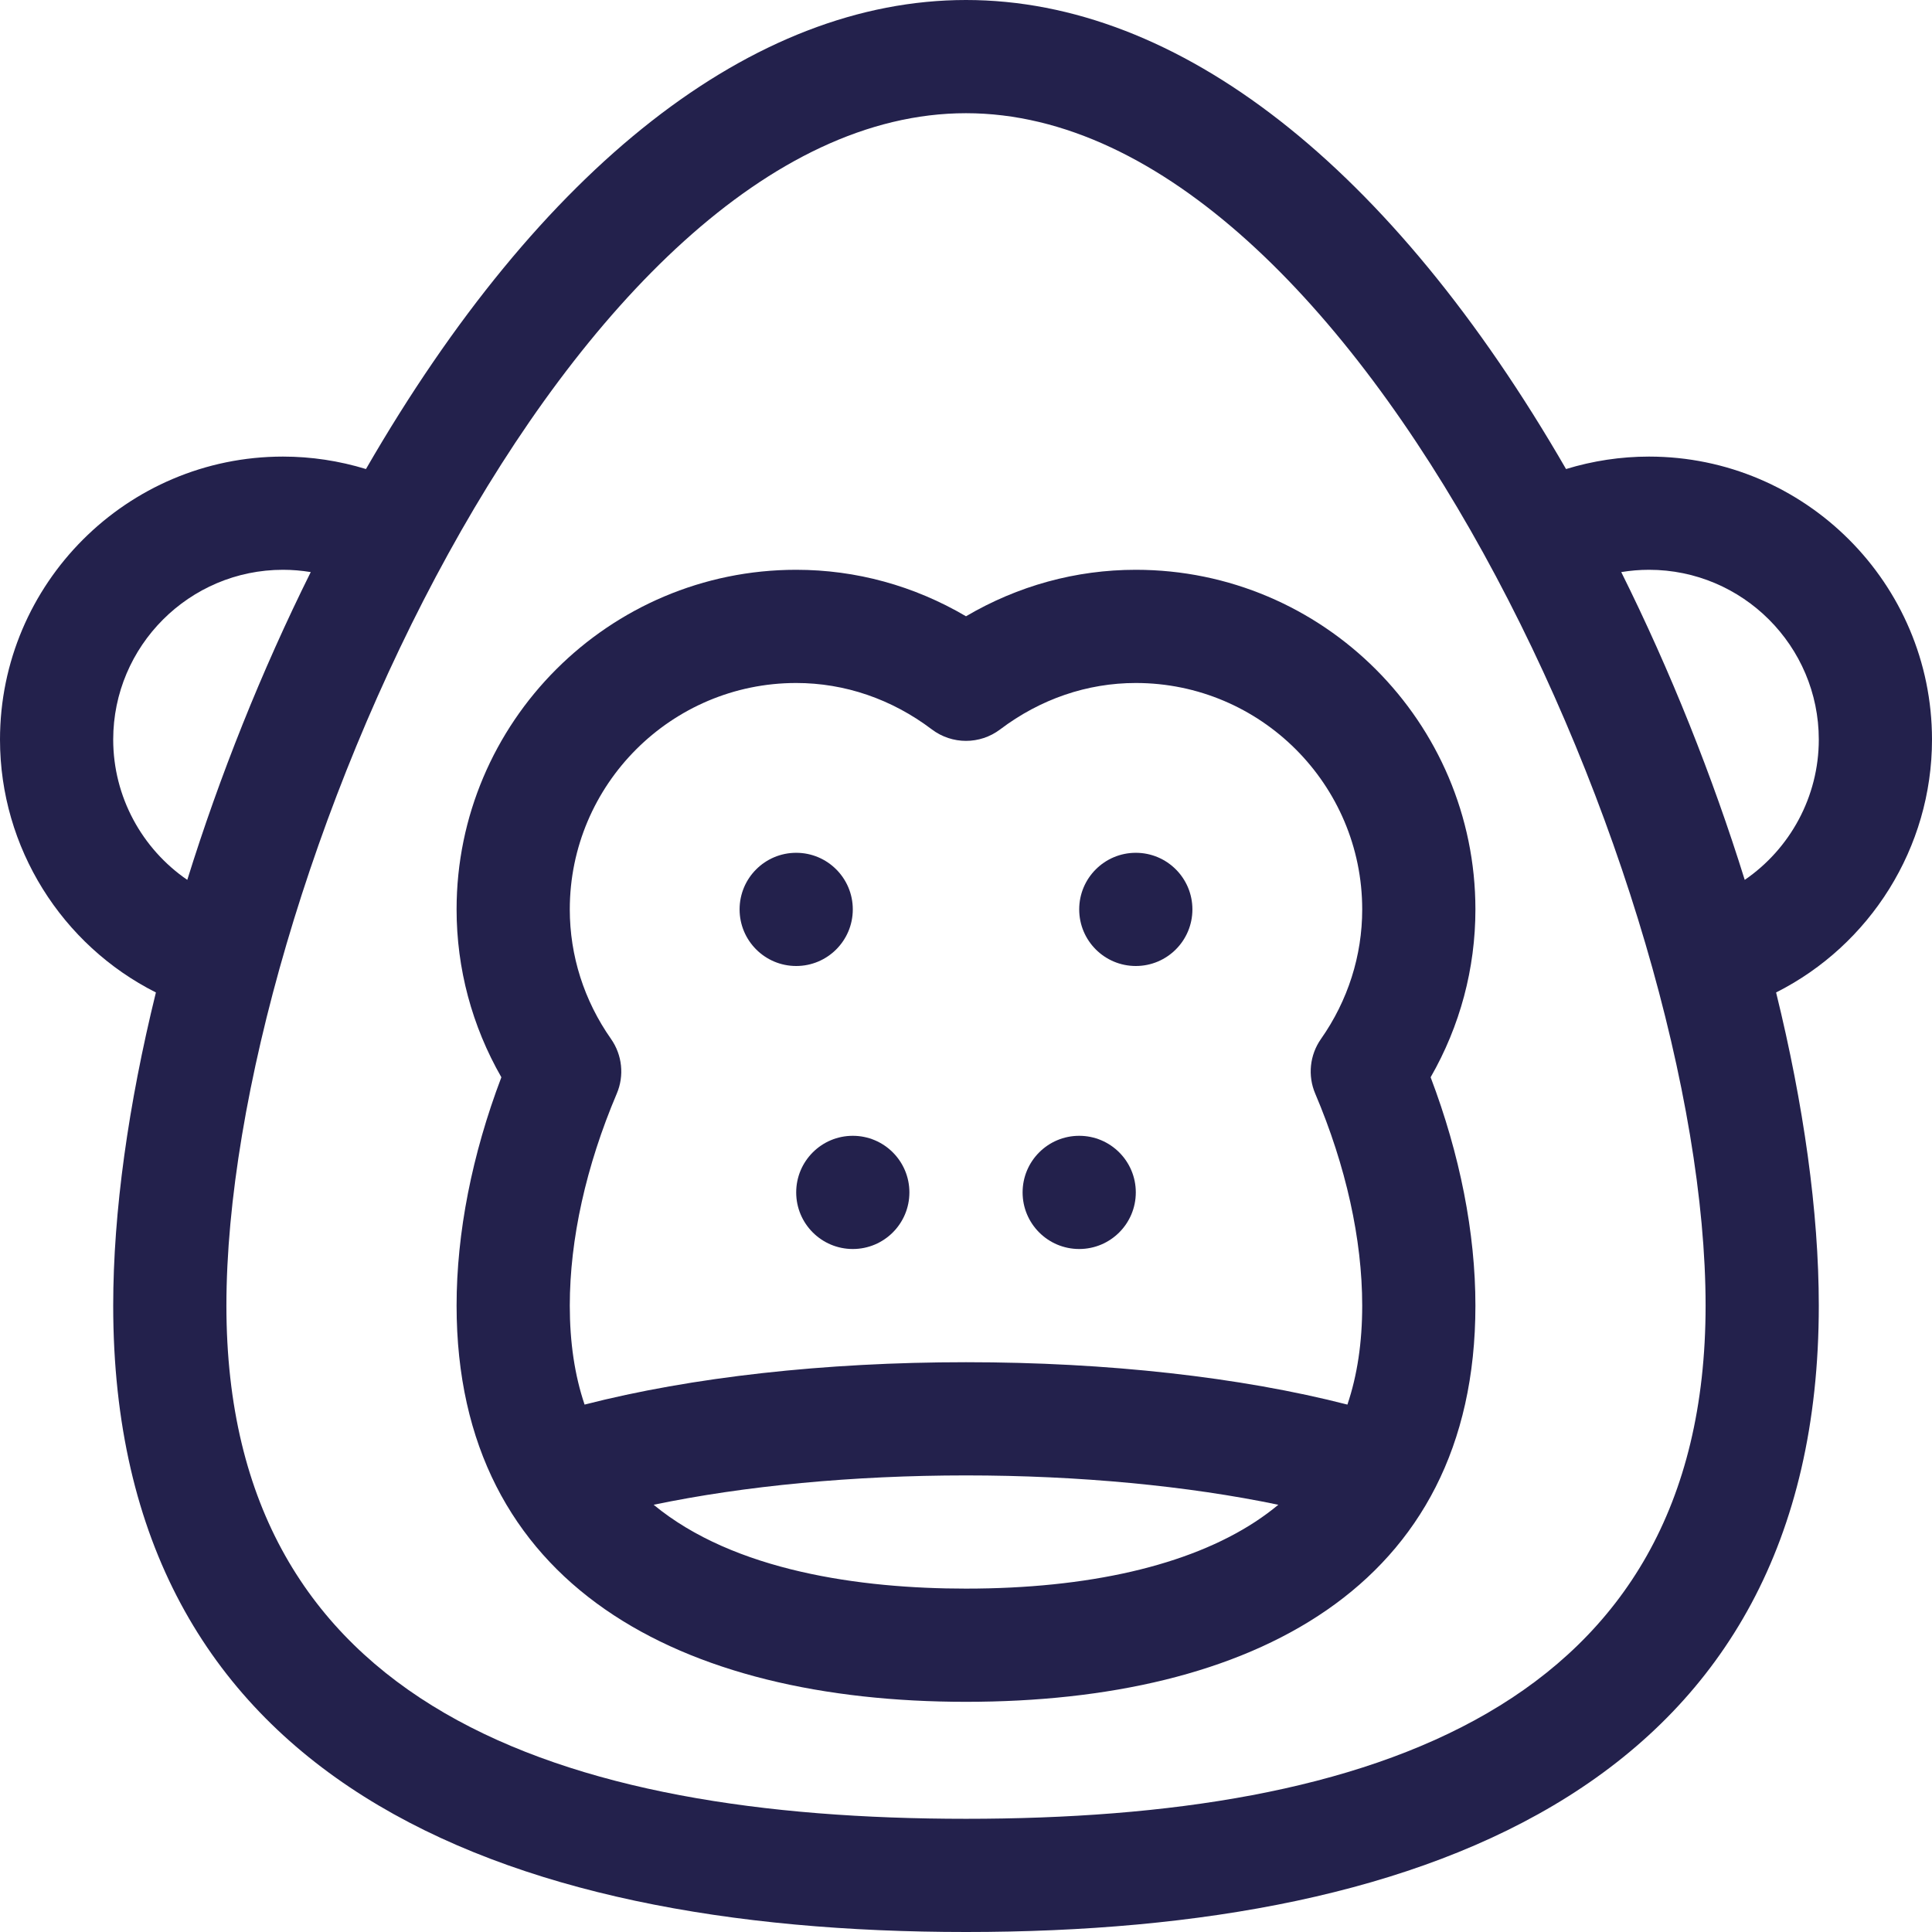 <svg id="animalicon" style="fill:#23214c;" height="512pt" viewBox="0 0 512 512" width="512pt" xmlns="http://www.w3.org/2000/svg"><path d="m301 151c-15.875 0-31.242 4.23-45 12.32-13.758-8.09-29.125-12.32-45-12.32-49.625 0-90 40.375-90 90 0 15.684 4.078 30.906 11.867 44.484-7.781 20.496-11.867 41.266-11.867 60.516 0 74.48 59.684 105 135 105 75.023 0 135-29.887 135-105 0-19.25-4.09-40.023-11.867-60.516 7.789-13.578 11.867-28.801 11.867-44.484 0-49.625-40.375-90-90-90zm-139.07 124.336c-7.152-10.188-10.93-22.062-10.93-34.336 0-33.086 26.914-60 60-60 12.871 0 25.305 4.254 35.957 12.305 5.352 4.047 12.734 4.047 18.086 0 10.652-8.051 23.086-12.305 35.957-12.305 33.086 0 60 26.914 60 60 0 12.273-3.777 24.148-10.93 34.336-2.973 4.238-3.551 9.715-1.523 14.48 8.145 19.18 12.453 38.605 12.453 56.184 0 9.75-1.301 18.477-3.922 26.23-28.324-7.273-63.613-11.23-101.078-11.23s-72.754 3.957-101.078 11.23c-2.621-7.754-3.922-16.48-3.922-26.23 0-17.574 4.309-37.004 12.453-56.184 2.027-4.766 1.449-10.242-1.523-14.48zm94.07 145.664c-27.887 0-61.473-4.609-82.773-22.219 23.945-5.008 52.914-7.781 82.773-7.781s58.828 2.773 82.773 7.781c-1.922 1.59-3.961 3.098-6.137 4.523-17.684 11.574-44.188 17.695-76.637 17.695zm0 0"/><path d="m437 121c-7.465 0-14.887 1.129-21.984 3.301-46.301-80.215-102.613-124.301-159.016-124.301s-112.715 44.086-159.016 124.301c-7.098-2.172-14.52-3.301-21.984-3.301-41.355 0-75 33.645-75 75 0 28.676 16.422 54.473 41.316 67.012-7.297 29.668-11.316 58.152-11.316 82.988 0 125.586 101.875 166 226 166 124.066 0 226-40.379 226-166 0-24.836-4.02-53.32-11.316-82.988 24.895-12.539 41.316-38.336 41.316-67.012 0-41.355-33.645-75-75-75zm-407 75c0-24.812 20.188-45 45-45 2.496 0 4.945.215 7.352.609-13.066 26.262-24.16 54.066-32.719 81.566-12.008-8.223-19.633-22.031-19.633-37.176zm226 286c-107.066 0-196-29.34-196-136 0-110.051 91.488-316 196-316 104.324 0 196 205.625 196 316 0 106.648-88.91 136-196 136zm206.371-248.824c-8.562-27.5-19.656-55.305-32.723-81.566 2.406-.395 4.855-.609 7.352-.609 24.812 0 45 20.188 45 45 0 15.145-7.625 28.953-19.629 37.176zm0 0"/><path d="m241 316c0 8.285-6.715 15-15 15s-15-6.715-15-15 6.715-15 15-15 15 6.715 15 15zm0 0"/><path d="m226 241c0 8.285-6.715 15-15 15s-15-6.715-15-15 6.715-15 15-15 15 6.715 15 15zm0 0"/><path d="m316 241c0 8.285-6.715 15-15 15s-15-6.715-15-15 6.715-15 15-15 15 6.715 15 15zm0 0"/><path d="m301 316c0 8.285-6.715 15-15 15s-15-6.715-15-15 6.715-15 15-15 15 6.715 15 15zm0 0"/></svg>